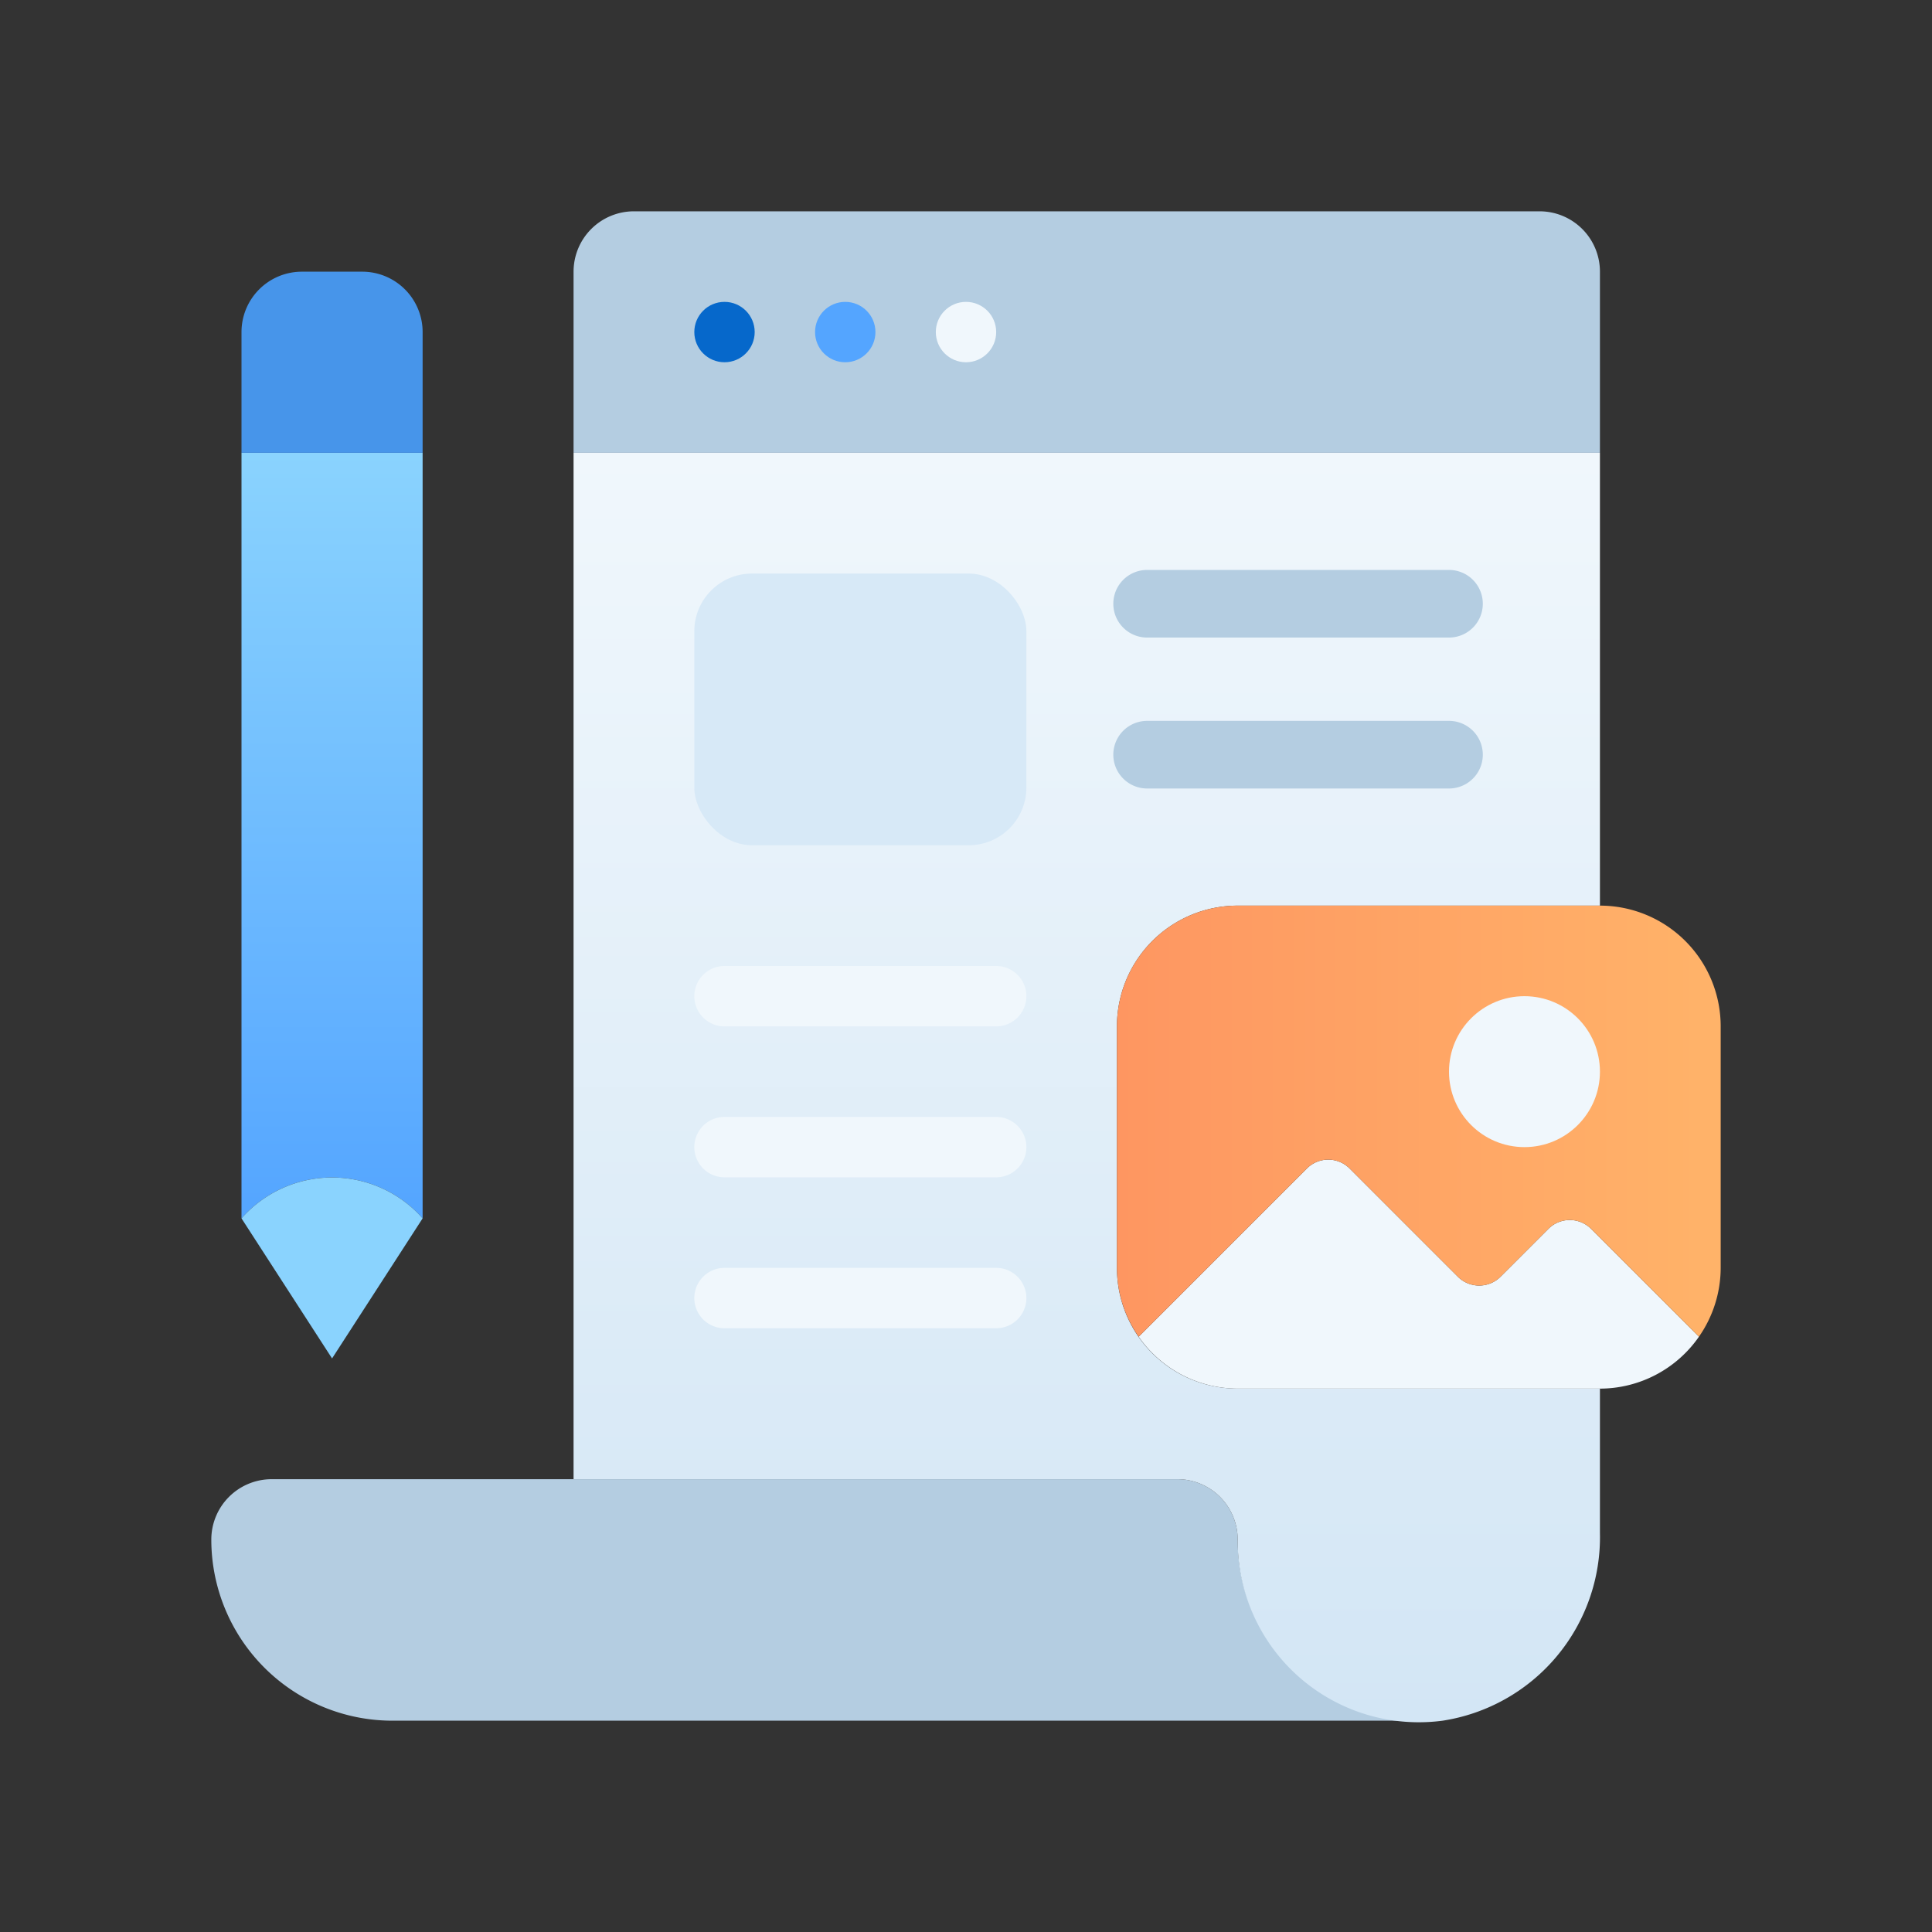 <svg xmlns="http://www.w3.org/2000/svg" version="1.1" xmlns:xlink="http://www.w3.org/1999/xlink" xmlns:svgjs="http://svgjs.com/svgjs" width="512" height="512" x="0" y="0" viewBox="0 0 64 64" style="enable-background:new 0 0 512 512" xml:space="preserve" class=""><rect x="0" y="0" width="64" height="64" fill="#333333" stroke="none"/><g><linearGradient id="linear-gradient" gradientUnits="userSpaceOnUse" x1="36" x2="36" y1="57" y2="15"><stop offset="0" stop-color="#d3e6f5"></stop><stop offset="1" stop-color="#f0f7fc"></stop></linearGradient><linearGradient id="linear-gradient-2" gradientUnits="userSpaceOnUse" x1="11" x2="11" y1="40.36" y2="15"><stop offset="0" stop-color="#54a5ff"></stop><stop offset="1" stop-color="#8ad3fe"></stop></linearGradient><linearGradient id="linear-gradient-3" gradientUnits="userSpaceOnUse" x1="37" x2="57" y1="37.14" y2="37.14"><stop offset="0" stop-color="#fe9661"></stop><stop offset="1" stop-color="#ffb369"></stop></linearGradient><g id="Blogging"><path d="m47 57h-34a6 6 0 0 1 -6-6 2 2 0 0 1 2-2h30a2 2 0 0 1 2 2 6 6 0 0 0 6 6z" fill="#b4cde1" data-original="#b4cde1" class=""></path><path d="m53 9v6h-34v-6a2 2 0 0 1 2-2h30a2 2 0 0 1 2 2z" fill="#b4cde1" data-original="#b4cde1" class=""></path><path d="m37 34v8a4 4 0 0 0 4 4h12v4.79a6.15 6.15 0 0 1 -5.21 6.21 6 6 0 0 1 -6.79-6 2 2 0 0 0 -2-2h-20v-34h34v15h-12a4 4 0 0 0 -4 4z" fill="url(#linear-gradient)" data-original="url(#linear-gradient)" class=""></path><circle cx="24" cy="11" fill="#0668cb" r="1" data-original="#0668cb"></circle><circle cx="28" cy="11" fill="#54a5ff" r="1" data-original="#54a5ff"></circle><circle cx="32" cy="11" fill="#f0f7fc" r="1" data-original="#f0f7fc" class=""></circle><rect fill="#d7e9f7" height="9" rx="1.91" width="11" x="23" y="19" data-original="#d7e9f7" class=""></rect><path d="m48 21.12h-10a1.12 1.12 0 1 1 0-2.24h10a1.12 1.12 0 0 1 0 2.24z" fill="#b4cde1" data-original="#b4cde1" class=""></path><path d="m48 26.12h-10a1.12 1.12 0 1 1 0-2.24h10a1.12 1.12 0 0 1 0 2.24z" fill="#b4cde1" data-original="#b4cde1" class=""></path><path d="m14 15v25.36a4 4 0 0 0 -6 0v-25.36z" fill="url(#linear-gradient-2)" data-original="url(#linear-gradient-2)"></path><path d="m10 9h2a2 2 0 0 1 2 2v4a0 0 0 0 1 0 0h-6a0 0 0 0 1 0 0v-4a2 2 0 0 1 2-2z" fill="#4795ea" data-original="#4795ea"></path><path d="m56.28 44.28a4 4 0 0 1 -3.28 1.72h-12a4 4 0 0 1 -3.28-1.72l5.57-5.57a1 1 0 0 1 1.42 0l3.58 3.58a1 1 0 0 0 1.42 0l1.58-1.58a1 1 0 0 1 1.42 0z" fill="#f0f7fc" data-original="#f0f7fc" class=""></path><path d="m57 34v8a4 4 0 0 1 -.72 2.28l-3.57-3.57a1 1 0 0 0 -1.42 0l-1.58 1.58a1 1 0 0 1 -1.42 0l-3.58-3.58a1 1 0 0 0 -1.42 0l-5.57 5.57a4 4 0 0 1 -.72-2.28v-8a4 4 0 0 1 4-4h12a4 4 0 0 1 4 4z" fill="url(#linear-gradient-3)" data-original="url(#linear-gradient-3)" class=""></path><g fill="#f0f7fc"><circle cx="50.5" cy="35.5" r="2.5" fill="#f0f7fc" data-original="#f0f7fc" class=""></circle><path d="m33 34h-9a1 1 0 0 1 0-2h9a1 1 0 0 1 0 2z" fill="#f0f7fc" data-original="#f0f7fc" class=""></path><path d="m33 39h-9a1 1 0 0 1 0-2h9a1 1 0 0 1 0 2z" fill="#f0f7fc" data-original="#f0f7fc" class=""></path><path d="m33 44h-9a1 1 0 0 1 0-2h9a1 1 0 0 1 0 2z" fill="#f0f7fc" data-original="#f0f7fc" class=""></path></g><path d="m14 40.36-3 4.64-3-4.64a4 4 0 0 1 6 0z" fill="#8ad3fe" data-original="#8ad3fe"></path></g></g></svg>